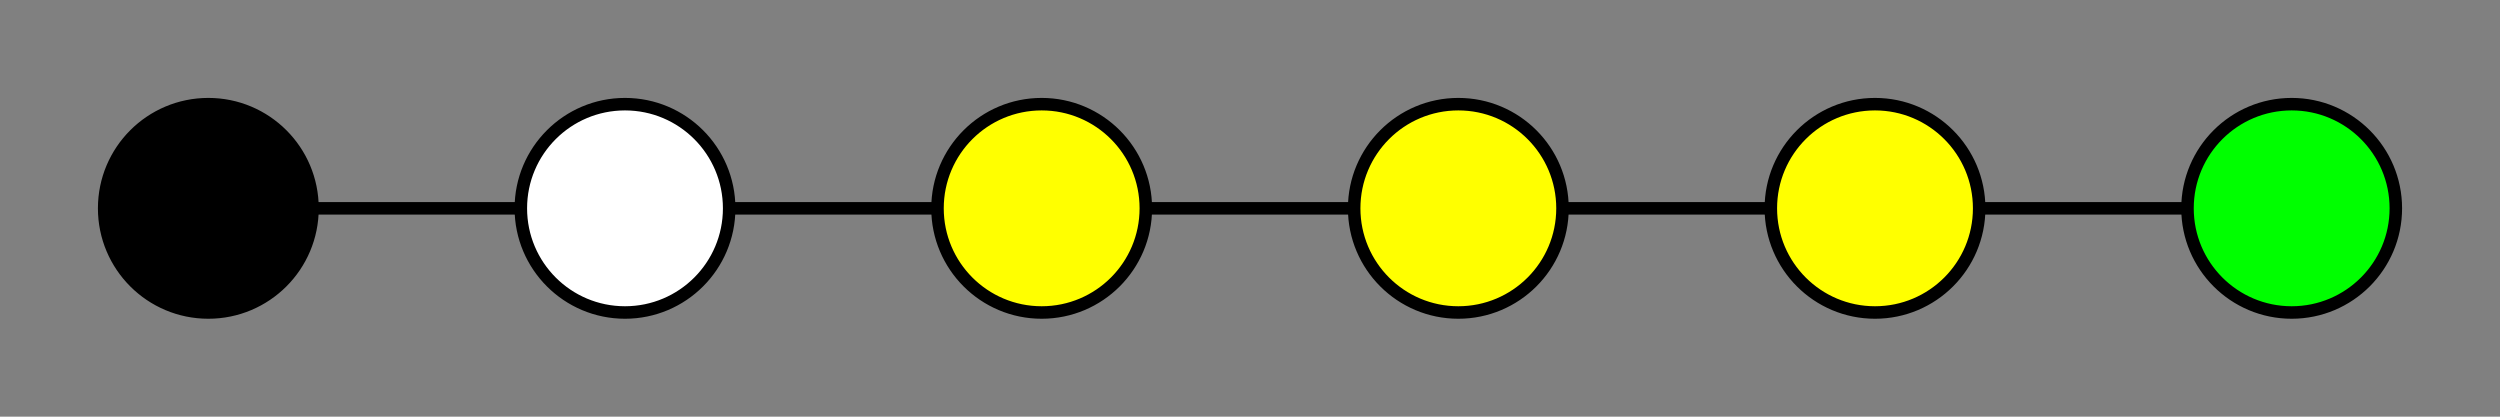 <?xml version="1.0" standalone="no"?>
<svg x="0" y="0" viewBox="150 250 600 100" version="1.1" xmlns="http://www.w3.org/2000/svg">

	<rect x="150" y="250" width="600" height="100" fill="#808080" stroke="none"/>

	<g stroke="black" stroke-width="3" fill="none" >
		<path d="M 200 300 l 100 0" stroke-dasharray="0" />
		<path d="M 300 300 l 100 0" stroke-dasharray="0" />
		<path d="M 400 300 l 100 0" stroke-dasharray="0" />
		<path d="M 500 300 l 100 0" stroke-dasharray="0" />
		<path d="M 600 300 l 100 0" stroke-dasharray="0" />
	</g>

	<g stroke="black" stroke-width="3" >
		<circle cx="200" cy="300" r="25" fill="black" />
		<circle cx="300" cy="300" r="25" fill="white" />
		<circle cx="400" cy="300" r="25" fill="yellow" />
		<circle cx="500" cy="300" r="25" fill="yellow" />
		<circle cx="600" cy="300" r="25" fill="yellow" />
		<circle cx="700" cy="300" r="25" fill="lime" />
	</g>

</svg>
